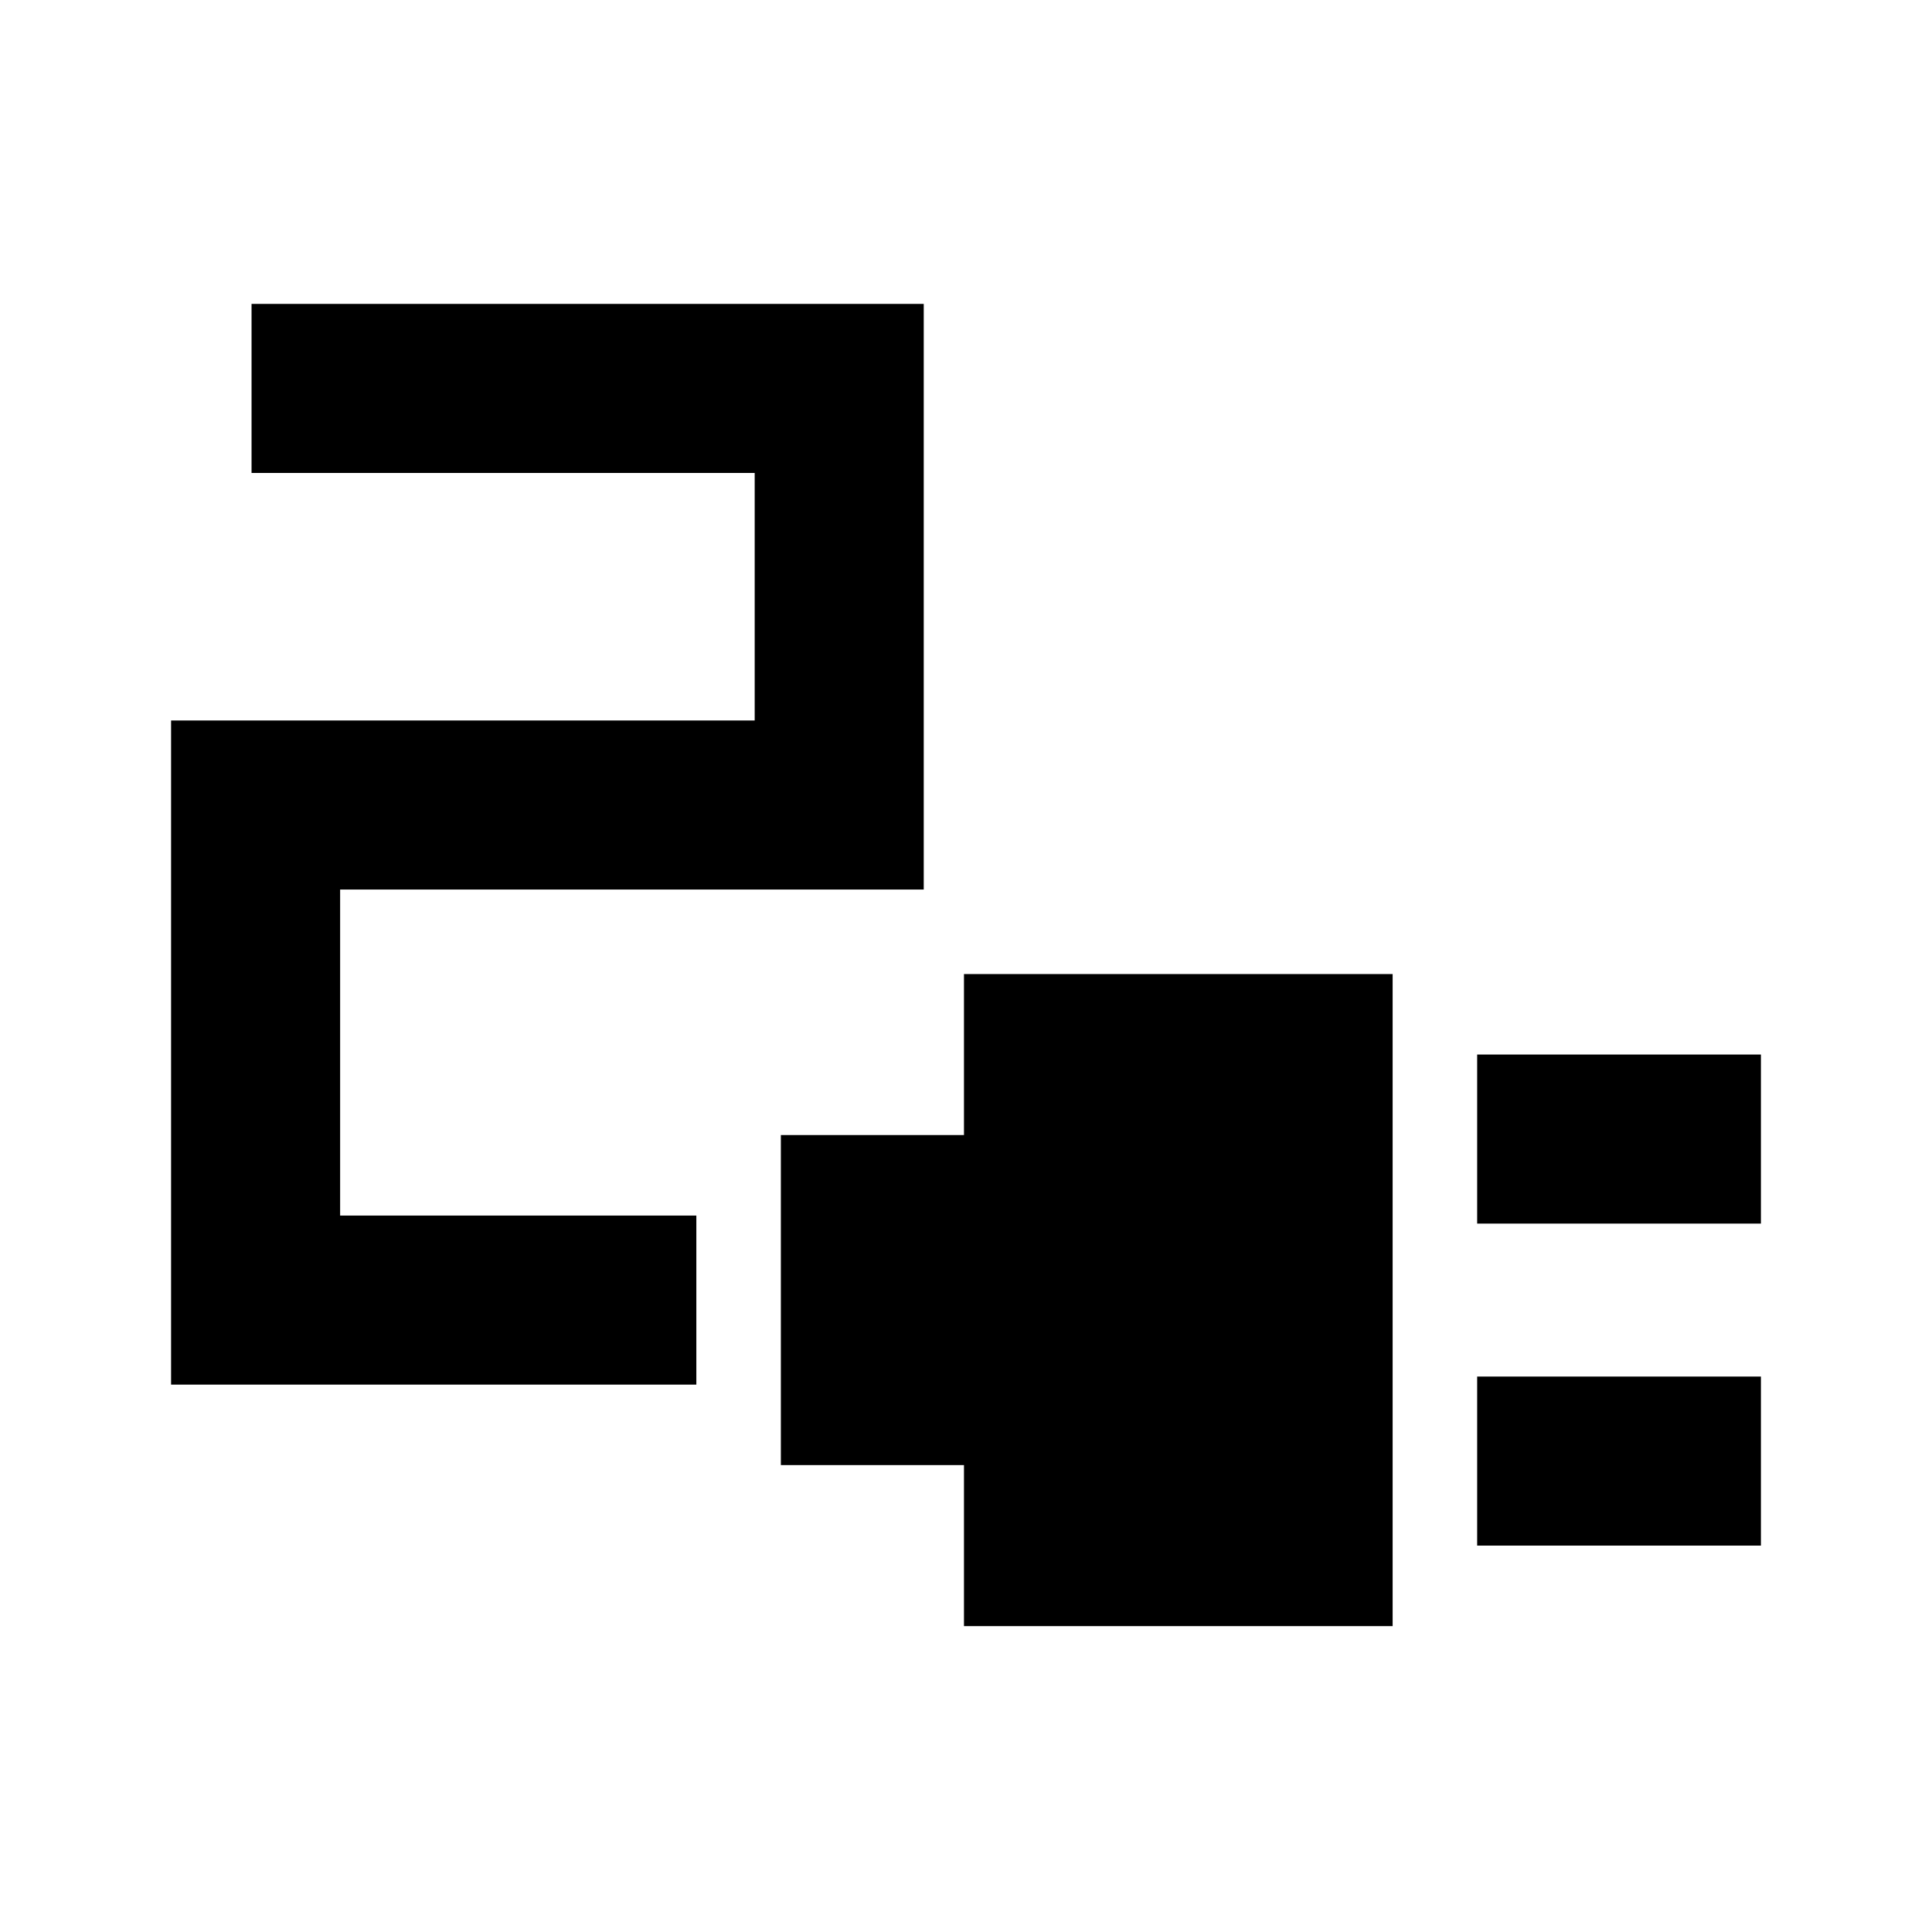 <svg xmlns="http://www.w3.org/2000/svg" height="40" width="40"><path d="M30.583 25.333V21.833H36.458V25.333ZM30.583 32V28.5H36.458V32ZM19.958 33.667V30.333H16.167V23.5H19.958V20.167H28.833V33.667ZM3.542 28.667V14.917H15.625V9.792H5.208V6.292H19.125V18.417H7.042V25.167H14.417V28.667Z"/></svg>